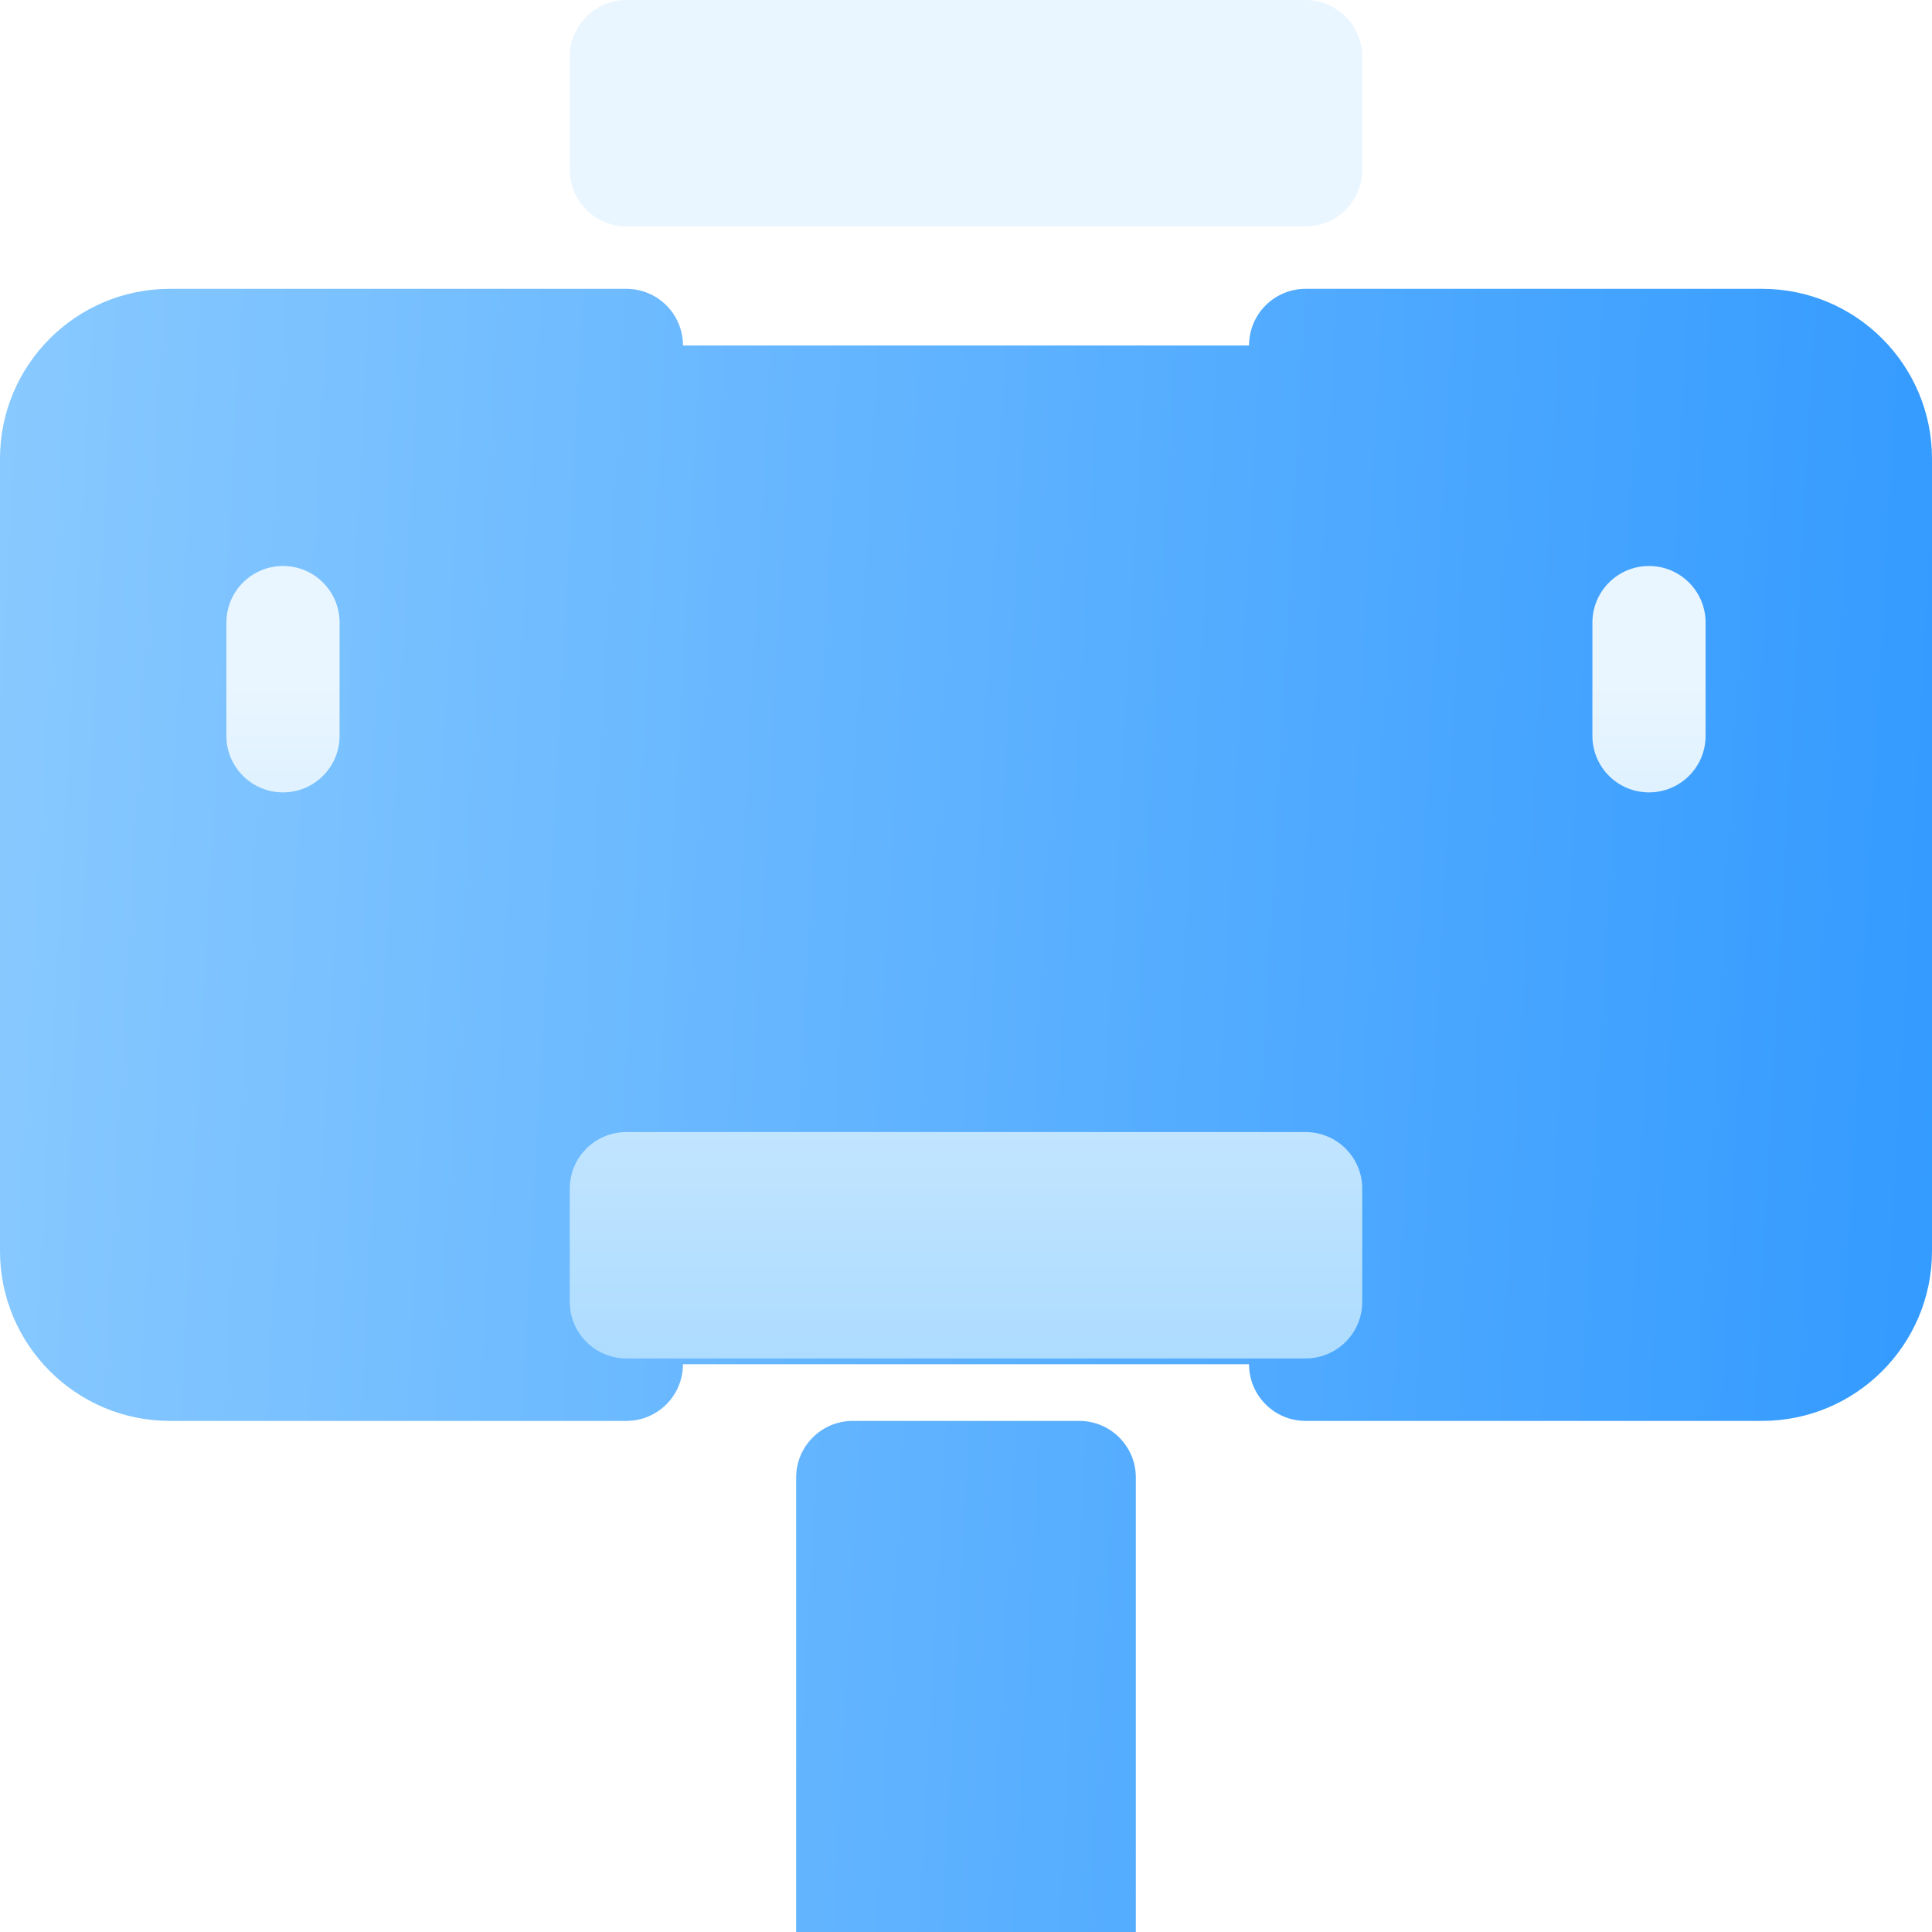 <svg width="22" height="22" viewBox="0 0 22 22" fill="none" xmlns="http://www.w3.org/2000/svg">
<g filter="url(#filter0_i)">
<path d="M12.289 14.18H9.711C9.355 14.18 9.066 14.468 9.066 14.824V21.355C9.066 21.712 9.355 22 9.711 22H12.289C12.645 22 12.934 21.712 12.934 21.355V14.824C12.934 14.468 12.645 14.18 12.289 14.18ZM20.066 1.289H14.867C14.511 1.289 14.223 1.577 14.223 1.934H7.777C7.777 1.577 7.489 1.289 7.133 1.289H1.934C0.867 1.289 0 2.156 0 3.223V12.246C0 13.312 0.867 14.18 1.934 14.18H7.133C7.489 14.18 7.777 13.891 7.777 13.535H14.223C14.223 13.891 14.511 14.18 14.867 14.18H20.066C21.133 14.18 22 13.312 22 12.246V3.223C22 2.156 21.133 1.289 20.066 1.289Z" fill="url(#paint0_linear)"/>
</g>
<path d="M3.223 6.445C2.866 6.445 2.578 6.734 2.578 7.09V8.379C2.578 8.735 2.866 9.023 3.223 9.023C3.579 9.023 3.867 8.735 3.867 8.379V7.09C3.867 6.734 3.579 6.445 3.223 6.445ZM18.777 6.445C18.421 6.445 18.133 6.734 18.133 7.09V8.379C18.133 8.735 18.421 9.023 18.777 9.023C19.134 9.023 19.422 8.735 19.422 8.379V7.09C19.422 6.734 19.134 6.445 18.777 6.445ZM14.867 0H7.133C6.777 0 6.488 0.288 6.488 0.645V1.934C6.488 2.29 6.777 2.578 7.133 2.578H14.867C15.223 2.578 15.512 2.29 15.512 1.934V0.645C15.512 0.288 15.223 0 14.867 0ZM14.867 12.891H7.133C6.777 12.891 6.488 13.179 6.488 13.535V14.824C6.488 15.181 6.777 15.469 7.133 15.469H14.867C15.223 15.469 15.512 15.181 15.512 14.824V13.535C15.512 13.179 15.223 12.891 14.867 12.891Z" fill="url(#paint1_linear)"/>
<defs>
<filter id="filter0_i" x="0" y="1.289" width="22" height="22.711" filterUnits="userSpaceOnUse" color-interpolation-filters="sRGB">
<feFlood flood-opacity="0" result="BackgroundImageFix"/>
<feBlend mode="normal" in="SourceGraphic" in2="BackgroundImageFix" result="shape"/>
<feColorMatrix in="SourceAlpha" type="matrix" values="0 0 0 0 0 0 0 0 0 0 0 0 0 0 0 0 0 0 127 0" result="hardAlpha"/>
<feOffset dy="2"/>
<feGaussianBlur stdDeviation="2"/>
<feComposite in2="hardAlpha" operator="arithmetic" k2="-1" k3="1"/>
<feColorMatrix type="matrix" values="0 0 0 0 0.279 0 0 0 0 0.656 0 0 0 0 1 0 0 0 1 0"/>
<feBlend mode="normal" in2="shape" result="effect1_innerShadow"/>
</filter>
<linearGradient id="paint0_linear" x1="-1.655" y1="-19.836" x2="26.842" y2="-18.276" gradientUnits="userSpaceOnUse">
<stop stop-color="#93CFFF"/>
<stop offset="1" stop-color="#2894FF"/>
</linearGradient>
<linearGradient id="paint1_linear" x1="11" y1="15.469" x2="11" y2="0" gradientUnits="userSpaceOnUse">
<stop stop-color="#ADDCFF"/>
<stop offset="0.503" stop-color="#EAF6FF"/>
<stop offset="1" stop-color="#EAF6FF"/>
</linearGradient>
</defs>
</svg>
